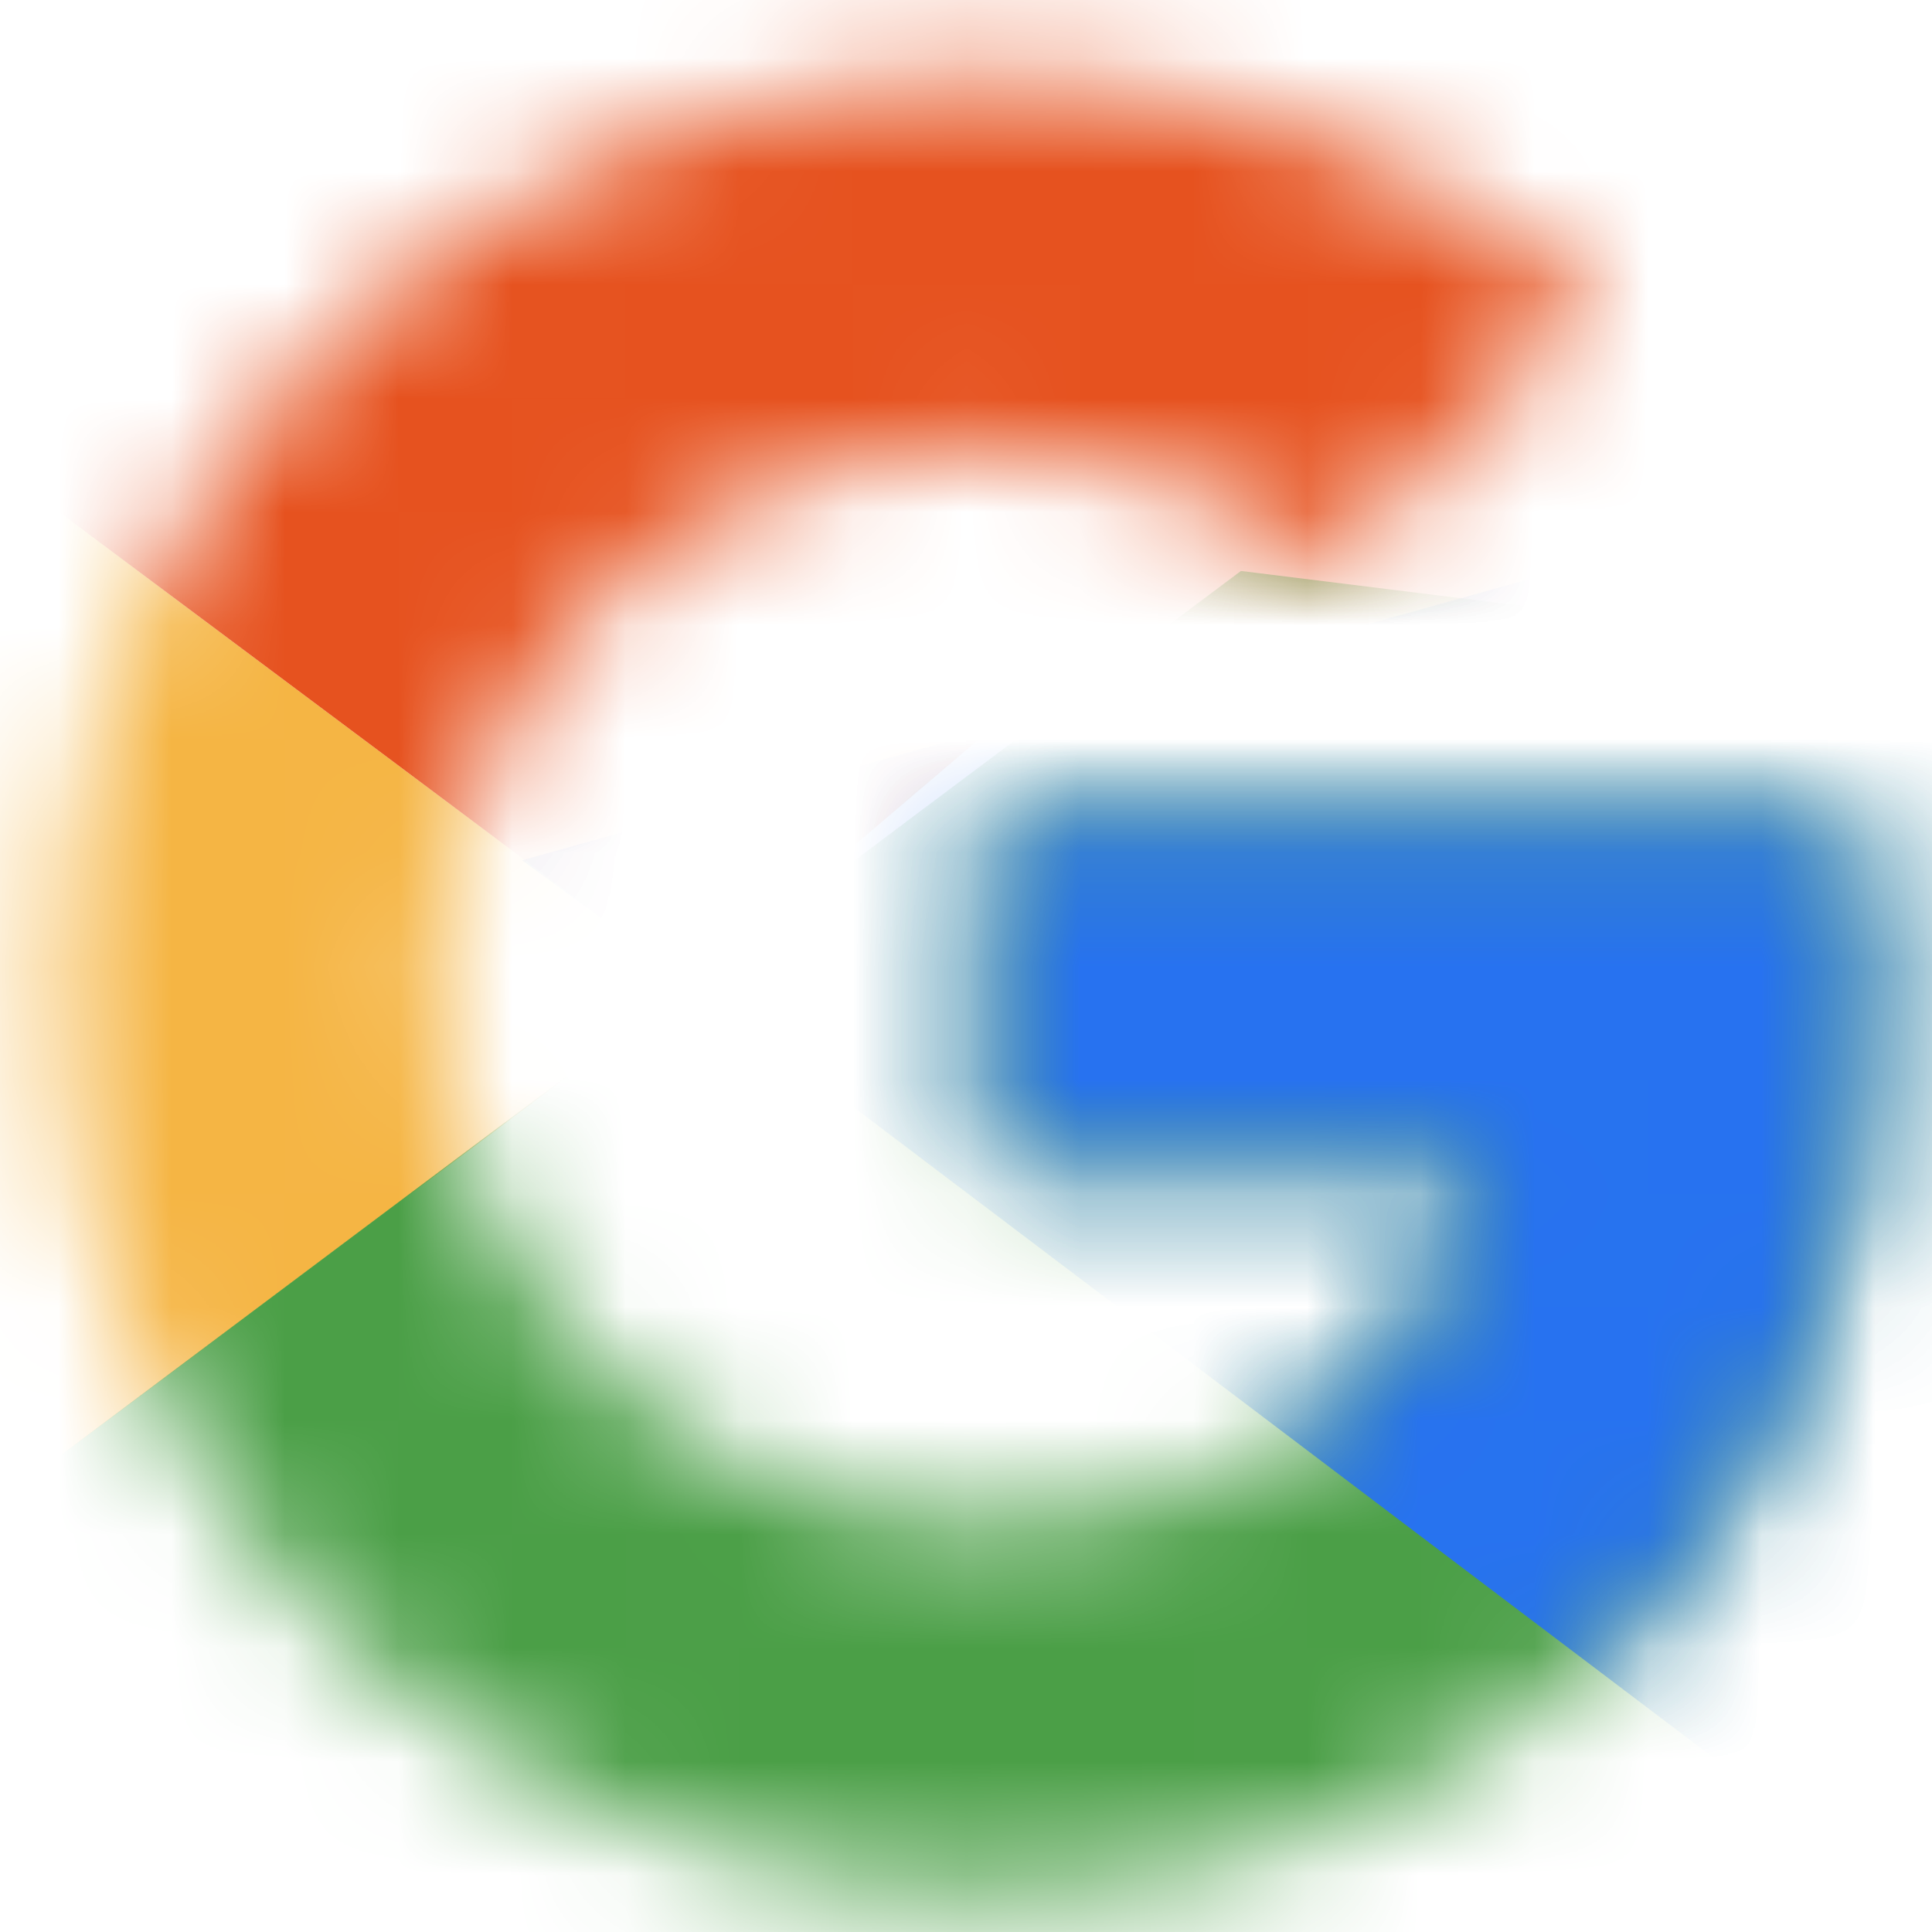 <svg width="17" height="17" viewBox="0 0 17 17" fill="none" xmlns="http://www.w3.org/2000/svg">
<mask id="mask0_2429_44044" style="mask-type:luminance" maskUnits="userSpaceOnUse" x="0" y="0" width="17" height="17">
<path fill-rule="evenodd" clip-rule="evenodd" d="M16.314 7.206H8.686V10.296H13.077C12.667 12.26 10.956 13.387 8.686 13.387C6.007 13.387 3.849 11.278 3.849 8.66C3.849 6.042 6.007 3.933 8.686 3.933C9.84 3.933 10.881 4.333 11.7 4.987L14.081 2.66C12.63 1.424 10.77 0.66 8.686 0.66C4.147 0.66 0.5 4.224 0.5 8.66C0.5 13.097 4.147 16.66 8.686 16.66C12.779 16.66 16.5 13.751 16.5 8.66C16.5 8.187 16.426 7.678 16.314 7.206Z" fill="white"/>
</mask>
<g mask="url(#mask0_2429_44044)">
<path d="M-0.244 13.388V3.934L6.081 8.661L-0.244 13.388Z" fill="#F5B544"/>
</g>
<mask id="mask1_2429_44044" style="mask-type:luminance" maskUnits="userSpaceOnUse" x="0" y="0" width="17" height="17">
<path fill-rule="evenodd" clip-rule="evenodd" d="M16.314 7.206H8.686V10.296H13.077C12.667 12.26 10.956 13.387 8.686 13.387C6.007 13.387 3.849 11.278 3.849 8.66C3.849 6.042 6.007 3.933 8.686 3.933C9.84 3.933 10.881 4.333 11.7 4.987L14.081 2.66C12.63 1.424 10.77 0.66 8.686 0.66C4.147 0.66 0.5 4.224 0.5 8.66C0.5 13.097 4.147 16.66 8.686 16.66C12.779 16.66 16.5 13.751 16.5 8.66C16.5 8.187 16.426 7.678 16.314 7.206Z" fill="white"/>
</mask>
<g mask="url(#mask1_2429_44044)">
<path d="M-0.244 3.934L6.081 8.661L8.686 6.443L17.616 5.024V-0.066H-0.244V3.934Z" fill="#E6521F"/>
</g>
<mask id="mask2_2429_44044" style="mask-type:luminance" maskUnits="userSpaceOnUse" x="0" y="0" width="17" height="17">
<path fill-rule="evenodd" clip-rule="evenodd" d="M16.314 7.206H8.686V10.296H13.077C12.667 12.26 10.956 13.387 8.686 13.387C6.007 13.387 3.849 11.278 3.849 8.66C3.849 6.042 6.007 3.933 8.686 3.933C9.84 3.933 10.881 4.333 11.7 4.987L14.081 2.66C12.63 1.424 10.77 0.66 8.686 0.66C4.147 0.66 0.5 4.224 0.5 8.66C0.5 13.097 4.147 16.66 8.686 16.66C12.779 16.66 16.5 13.751 16.5 8.66C16.5 8.187 16.426 7.678 16.314 7.206Z" fill="white"/>
</mask>
<g mask="url(#mask2_2429_44044)">
<path d="M-0.244 13.388L10.919 5.024L13.858 5.388L17.616 -0.066V17.388H-0.244V13.388Z" fill="#4B9F47"/>
</g>
<mask id="mask3_2429_44044" style="mask-type:luminance" maskUnits="userSpaceOnUse" x="0" y="0" width="17" height="17">
<path fill-rule="evenodd" clip-rule="evenodd" d="M16.314 7.206H8.686V10.296H13.077C12.667 12.26 10.956 13.387 8.686 13.387C6.007 13.387 3.849 11.278 3.849 8.66C3.849 6.042 6.007 3.933 8.686 3.933C9.84 3.933 10.881 4.333 11.7 4.987L14.081 2.66C12.63 1.424 10.77 0.66 8.686 0.66C4.147 0.66 0.5 4.224 0.5 8.66C0.5 13.097 4.147 16.66 8.686 16.66C12.779 16.66 16.5 13.751 16.5 8.66C16.5 8.187 16.426 7.678 16.314 7.206Z" fill="white"/>
</mask>
<g mask="url(#mask3_2429_44044)">
<path d="M17.617 17.388L6.082 8.661L4.594 7.57L17.617 3.934V17.388Z" fill="#2772F0"/>
</g>
</svg>
